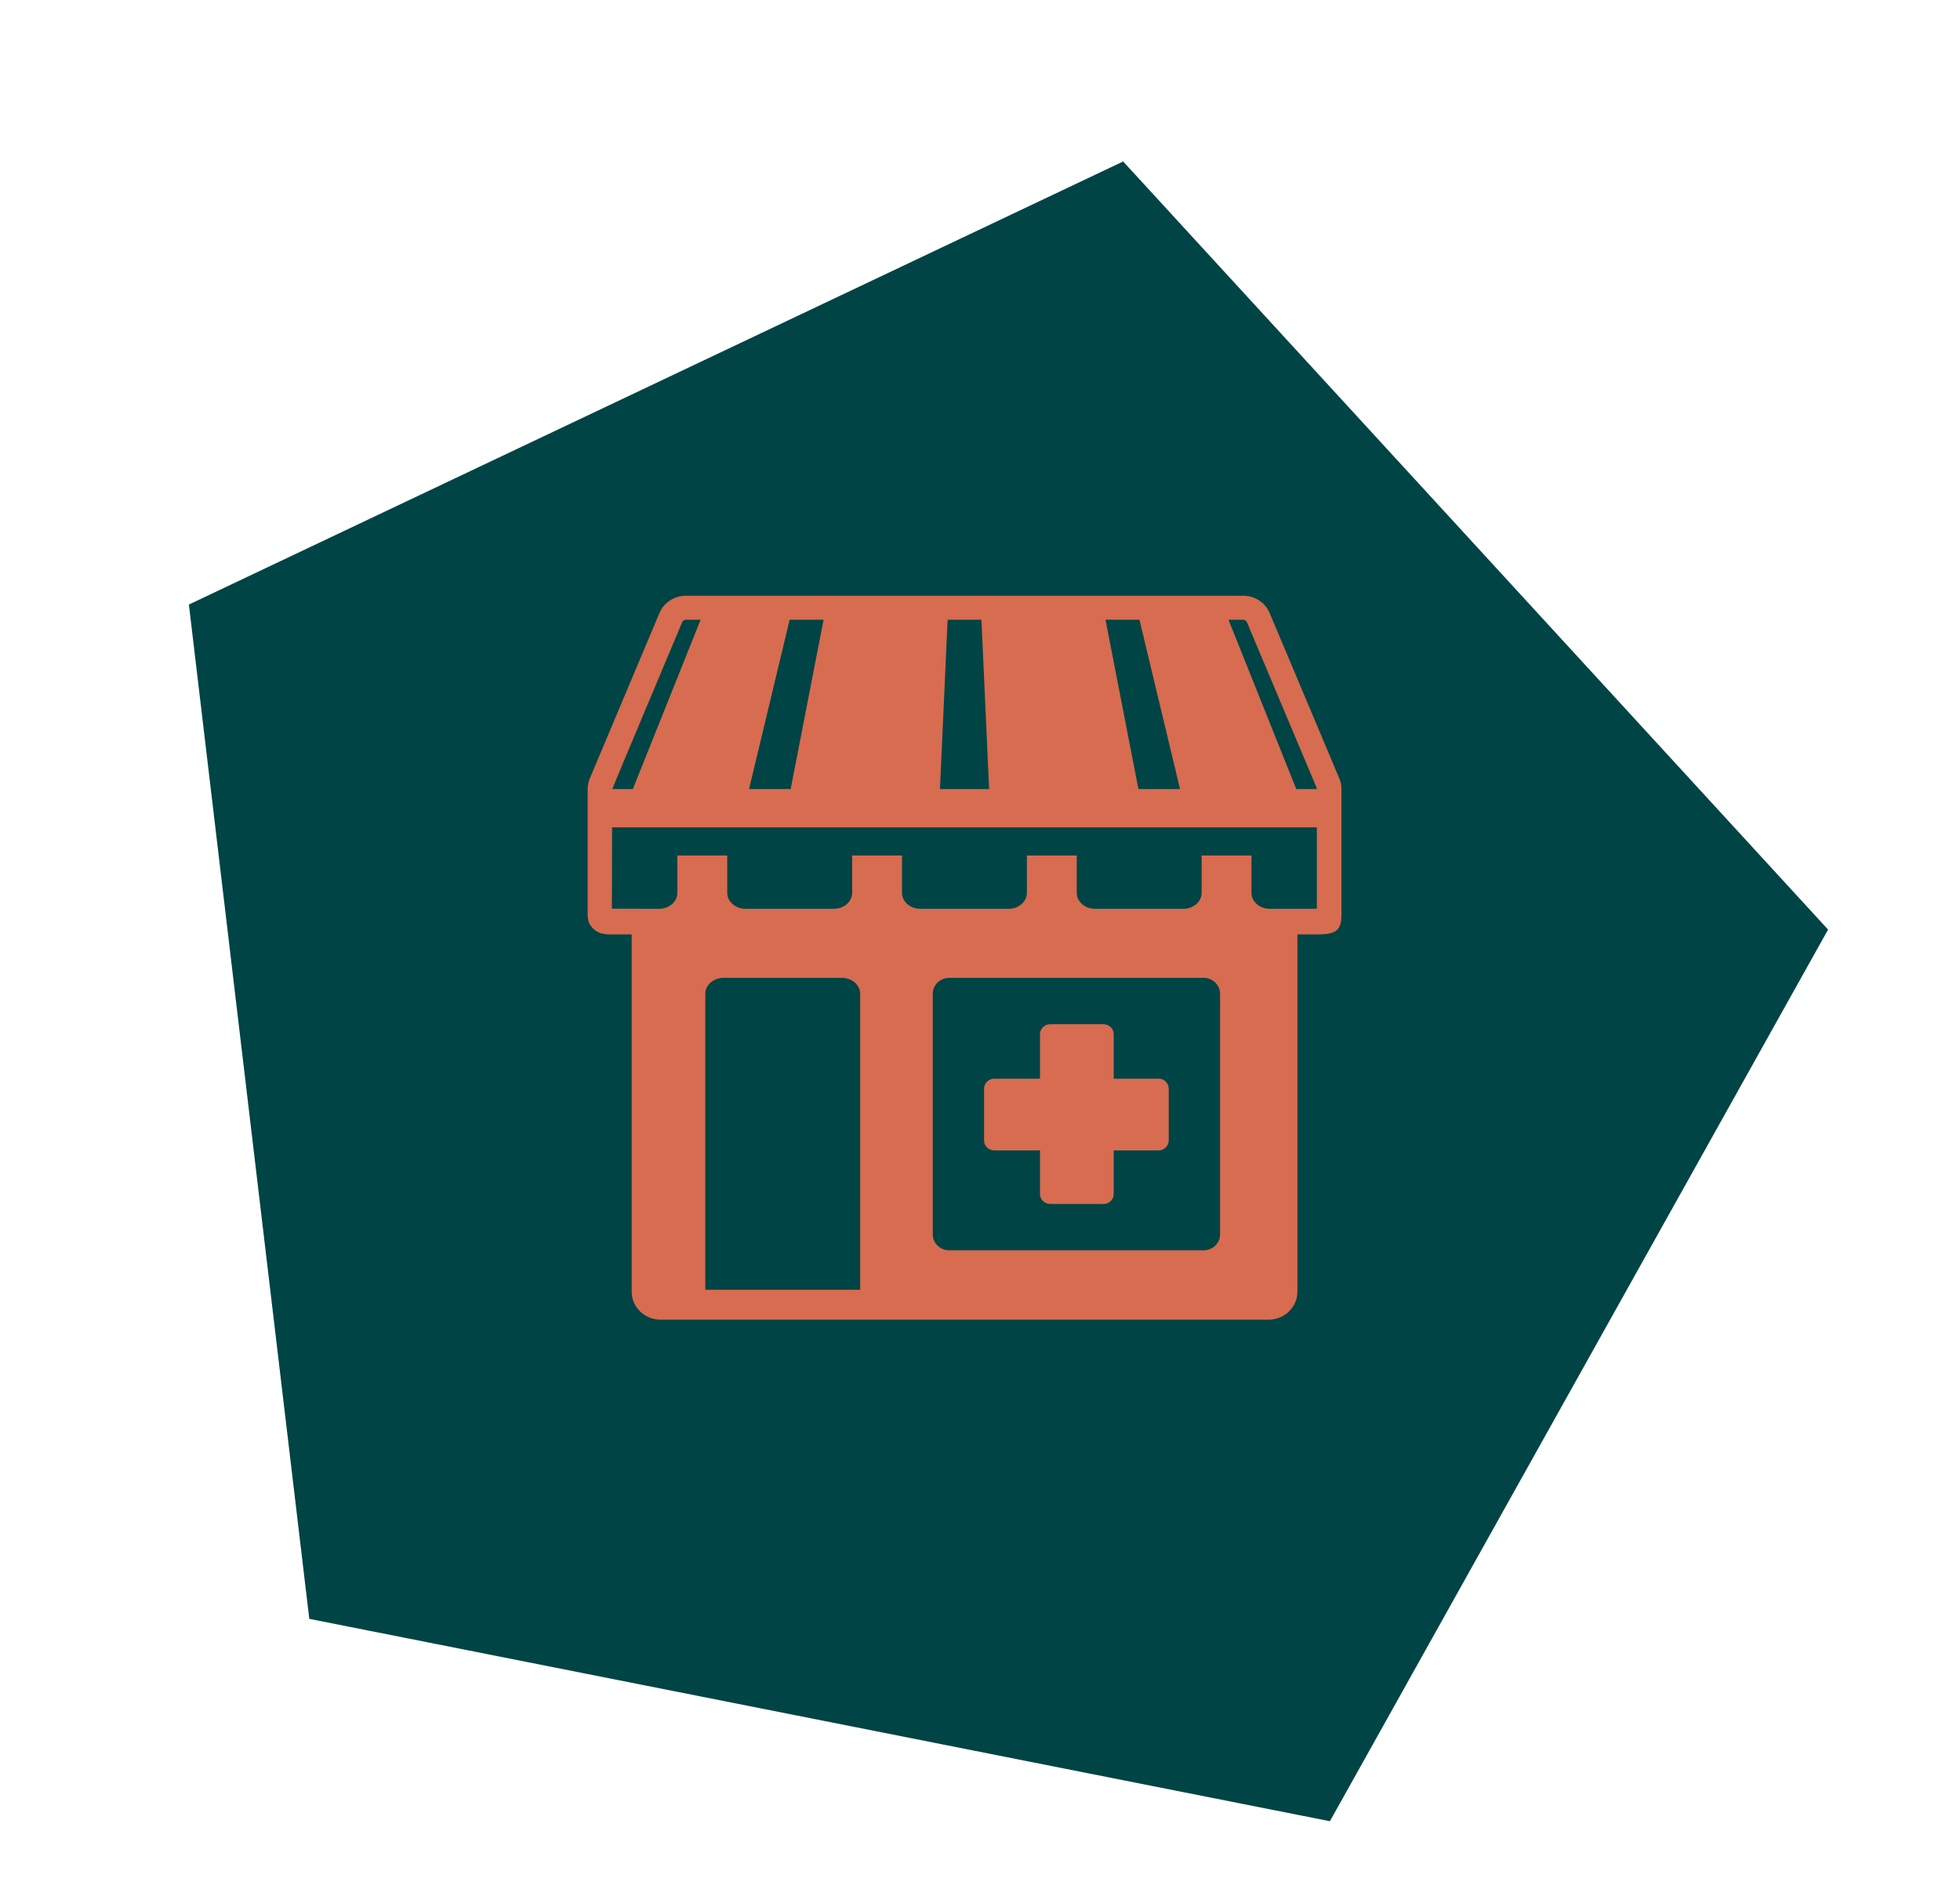 <svg version="1.1" viewBox="0 0 65 63" xmlns="http://www.w3.org/2000/svg">
 <path d="m37.247 5.354-30.983 14.691 3.993 33.631 33.847 6.71 16.521-29.564-23.378-25.468z" fill="#004445"/>
 <path d="m38.759 36.096v1.717c0 0.183-0.152 0.331-0.34 0.331h-1.485v1.445c0 0.183-0.152 0.331-0.34 0.331h-1.764c-0.188 0-0.34-0.148-0.34-0.331v-1.445h-1.515c-0.188 0-0.34-0.148-0.34-0.331v-1.717c0-0.183 0.152-0.331 0.34-0.331h1.515v-1.474c0-0.183 0.152-0.331 0.34-0.331h1.764c0.188 0 0.34 0.148 0.34 0.331v1.474h1.485c0.188 0 0.34 0.148 0.34 0.331zm5.728-9.95v4.171s-0.005 0.226-0.021 0.277c-0.066 0.209-0.118 0.303-0.425 0.367-0.062 0.013-0.272 0.02-0.272 0.02h-0.743v11.848c0 0.51-0.427 0.926-0.951 0.926h-20.175c-0.524 0-0.951-0.415-0.951-0.926v-11.848h-0.809s-0.192-0.028-0.228-0.042c-0.162-0.065-0.265-0.139-0.368-0.319-0.056-0.098-0.056-0.303-0.056-0.303v-4.163c0.003-0.131 0.03-0.249 0.08-0.361l2.301-5.465c0.147-0.349 0.492-0.575 0.88-0.575h18.478c0.388 0 0.733 0.225 0.88 0.575l2.305 5.474c0.046 0.101 0.073 0.22 0.076 0.342zm-3.747-5.598 2.248 5.615h0.684v-0.009c-3e-4 -0.009-0.004-0.025-0.011-0.04l-2.309-5.484c-0.021-0.05-0.07-0.082-0.126-0.082zm-4.078 0 1.092 5.615h1.38l-1.346-5.615zm-5.236 0-0.254 5.615h1.63l-0.254-5.615zm-5.239 0-1.346 5.615h1.38l1.092-5.615zm-5.884 5.615h0.684l2.248-5.615h-0.486c-0.056 0-0.105 0.032-0.126 0.082 0 0-2.32 5.516-2.32 5.533zm8.223 6.789c0-0.292-0.271-0.529-0.605-0.529h-3.926c-0.334 0-0.605 0.237-0.605 0.529v9.812h5.137zm11.936 0c0-0.292-0.243-0.529-0.544-0.529h-8.441c-0.3 0-0.544 0.237-0.544 0.529v7.975c0 0.292 0.243 0.529 0.544 0.529h8.441c0.3 0 0.544-0.237 0.544-0.529v-7.975zm3.21-2.821v-2.699h-23.373l-0.007 2.697 1.568 0.004c0.334 0 0.605-0.237 0.605-0.529v-1.238h1.653v1.238c0 0.292 0.271 0.529 0.605 0.529h2.932c0.334 0 0.605-0.237 0.605-0.529v-1.238h1.653v1.238c0 0.292 0.271 0.529 0.605 0.529h2.932c0.334 0 0.605-0.237 0.605-0.529v-1.238h1.653v1.238c0 0.292 0.271 0.529 0.605 0.529h2.932c0.334 0 0.605-0.237 0.605-0.529v-1.238h1.653v1.238c0 0.292 0.271 0.529 0.605 0.529z" fill="#d76c50"/>
</svg>
